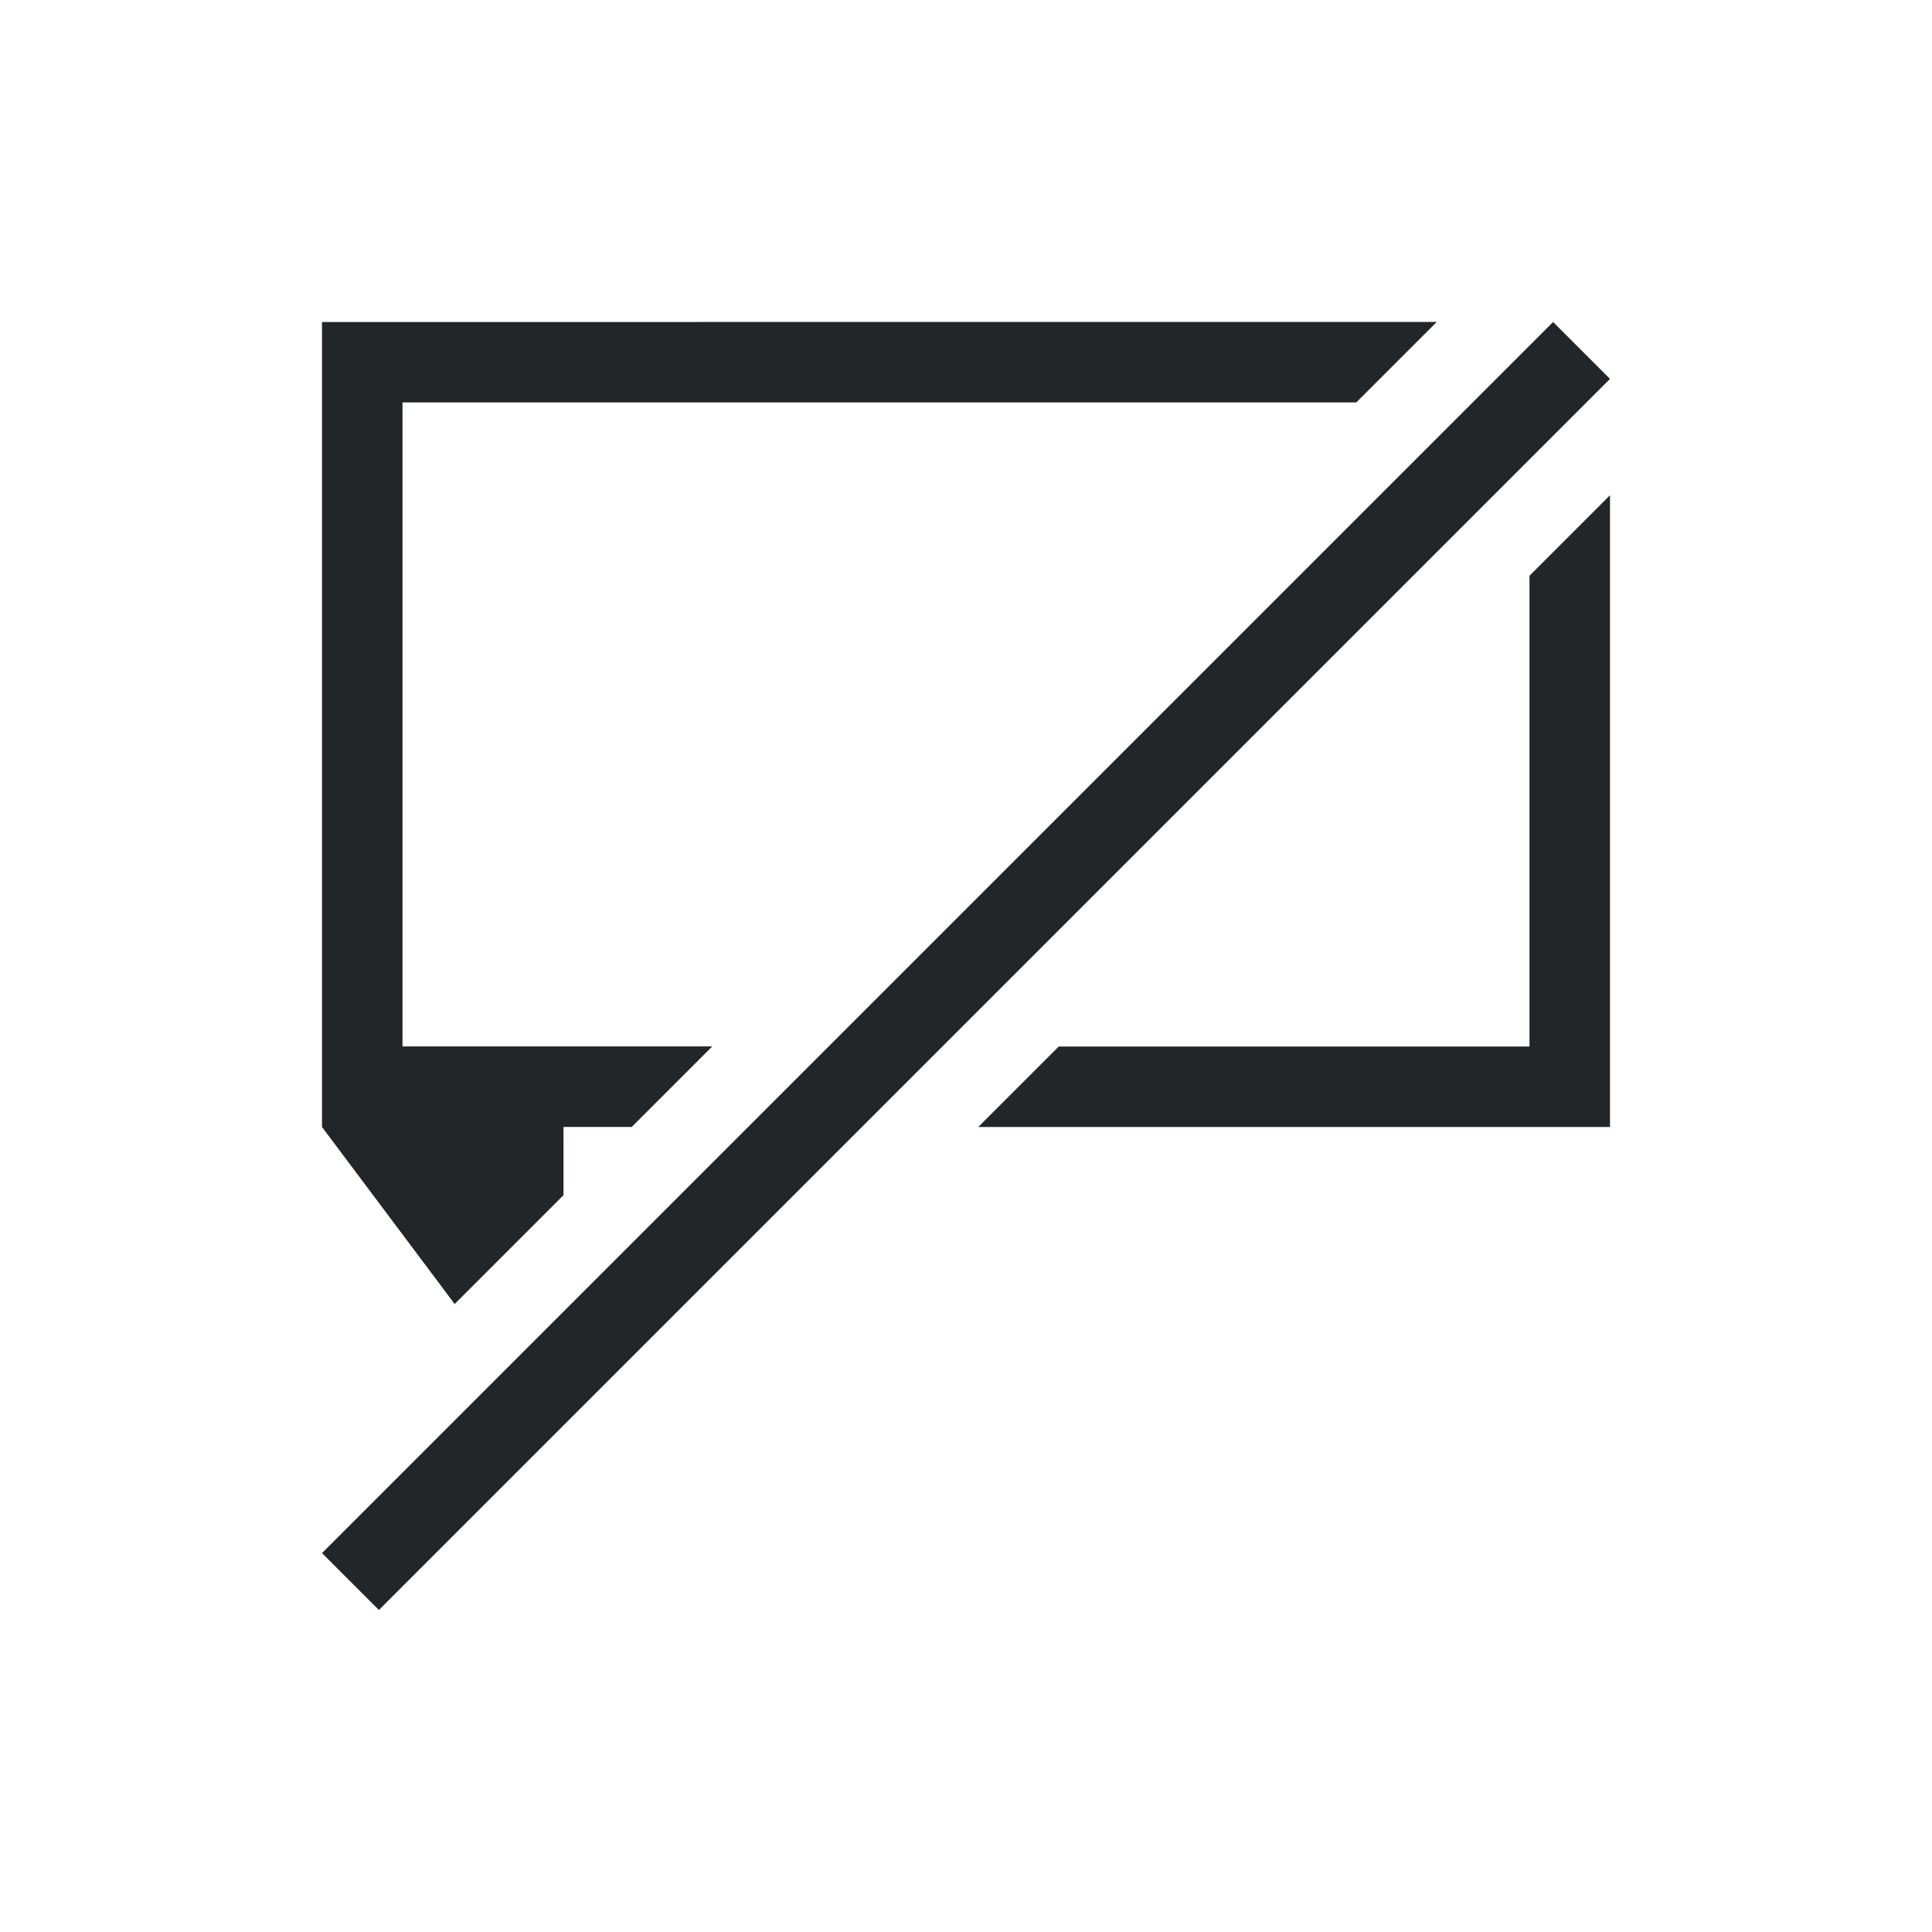 <svg viewBox="0 0 24 24" xmlns="http://www.w3.org/2000/svg"><path d="m4 4v10l1.648 2.199 1.352-1.352v-.848h.848l1-1h-3.848v-8h11.848l1-1zm15.293 0-15.293 15.293.707.707 15.293-15.293zm.707 2.152-1 1v5.848h-5.848l-1 1h7.848z" fill="#232629"/></svg>